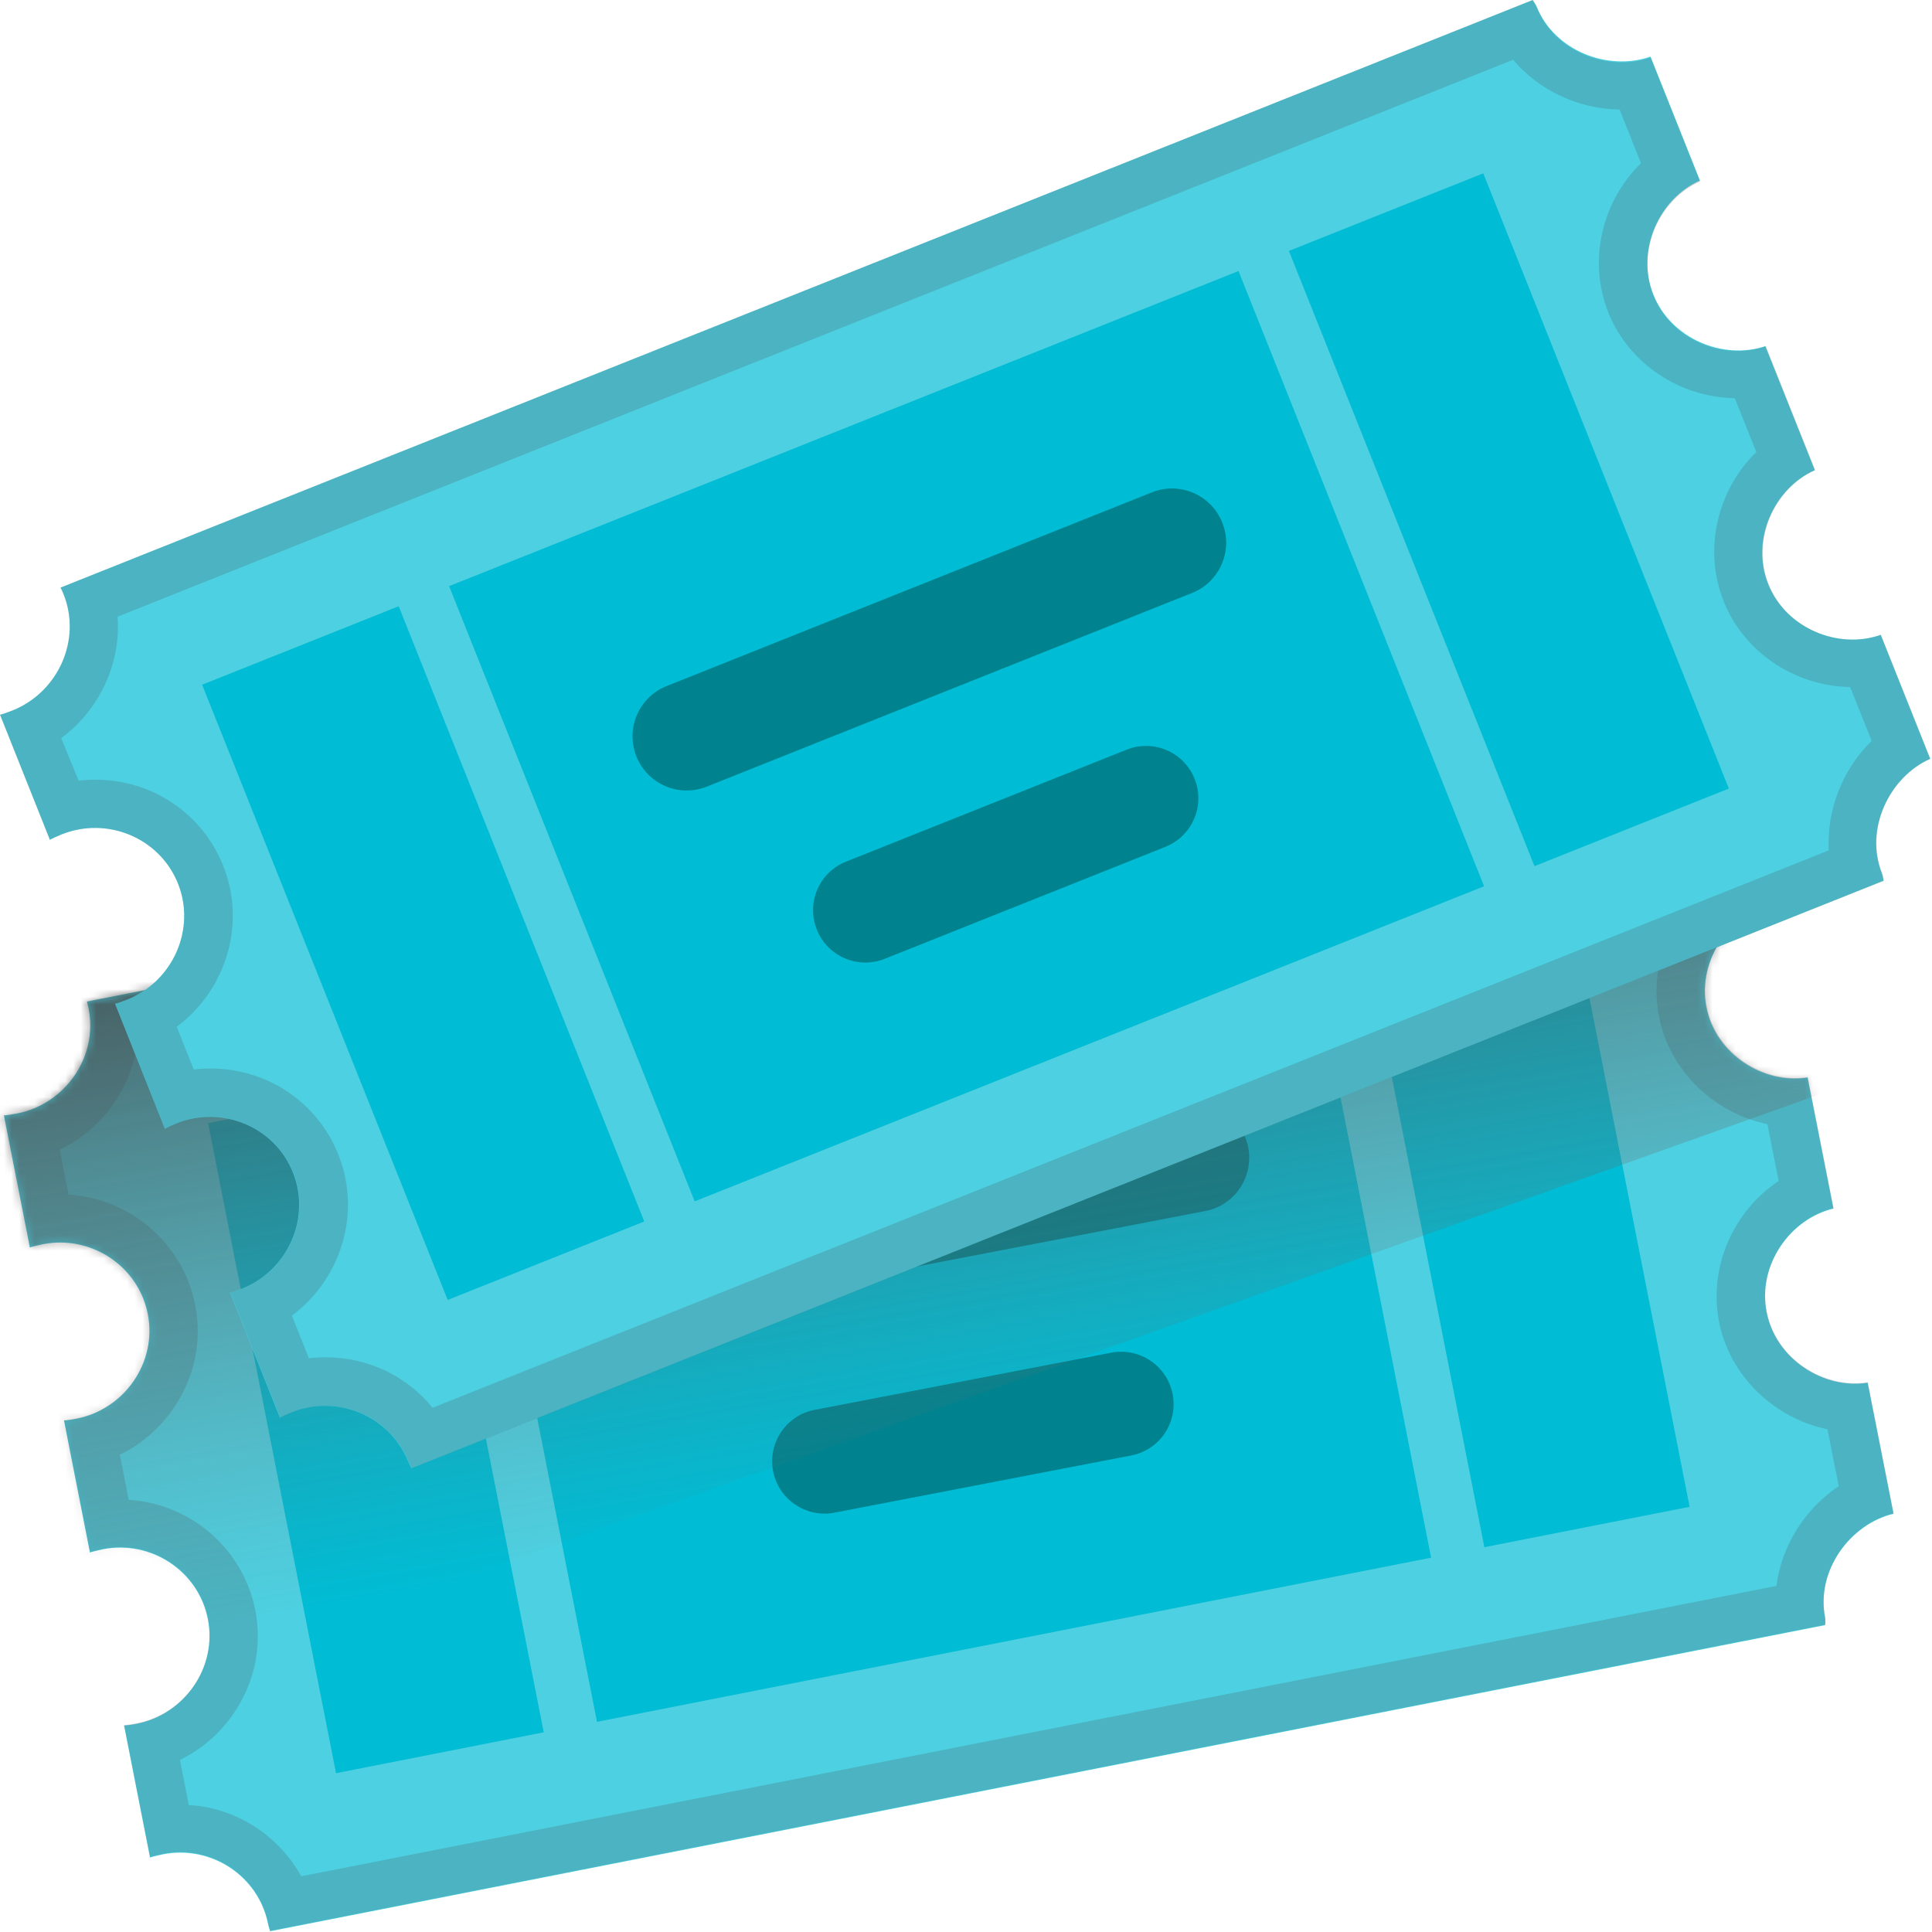 <svg width="251" height="251" viewBox="0 0 251 251" fill="none" xmlns="http://www.w3.org/2000/svg">
<path d="M221.687 130.869C220.477 124.755 224.755 118.745 230.369 117.409L227.009 100.38C221.312 101.278 214.863 97.375 213.674 91.261C213.611 90.948 213.298 90.363 213.319 90.363L11.289 130.118C11.31 130.118 11.456 130.723 11.519 131.057C12.75 137.318 8.472 143.432 2.211 144.664C1.71 144.768 0.521 144.956 0.5 144.893L3.881 162.089C3.86 162.026 5.049 161.755 5.55 161.651C11.811 160.419 17.967 164.468 19.198 170.729C20.43 176.989 16.193 183.083 9.954 184.314C9.453 184.419 8.326 184.585 8.305 184.523L11.686 201.719C11.665 201.656 12.854 201.385 13.355 201.28C19.616 200.049 25.772 204.098 27.003 210.358C28.235 216.619 23.998 222.713 17.758 223.944C17.258 224.048 16.131 224.215 16.11 224.152L19.491 241.348C19.47 241.286 20.659 241.014 21.16 240.91C27.421 239.679 33.598 243.727 34.829 249.988C34.892 250.301 35.1 250.906 35.079 250.906L237.13 211.13C237.109 211.13 237.172 210.484 237.109 210.17C235.899 204.056 240.386 198.004 245.999 196.668L242.64 179.64C236.942 180.537 230.703 176.593 229.513 170.478C228.303 164.364 232.581 158.353 238.194 157.018L234.835 139.989C229.117 140.907 222.898 136.984 221.687 130.869Z" fill="#4DD0E1"/>
<path d="M27.037 145.922L202.888 111.314L219.507 195.759L43.656 230.366L27.037 145.922Z" fill="#00BCD4"/>
<path d="M52.24 131.57L59.161 130.208L79.56 233.86L72.639 235.222L52.24 131.57Z" fill="#4DD0E1"/>
<path d="M167.312 107.797L174.234 106.435L194.632 210.086L187.711 211.448L167.312 107.797Z" fill="#4DD0E1"/>
<path d="M156.599 157.329L89.923 170.163C86.104 170.894 82.431 168.41 81.68 164.592C80.95 160.773 83.433 157.1 87.252 156.348L153.928 143.514C157.747 142.784 161.419 145.267 162.171 149.086C162.901 152.905 160.397 156.599 156.599 157.329Z" fill="#00838F"/>
<path d="M146.958 189.093L108.414 196.522C104.72 197.232 101.151 194.811 100.442 191.138C99.732 187.444 102.153 183.876 105.826 183.166L144.37 175.737C148.064 175.027 151.633 177.448 152.342 181.121C153.073 184.815 150.652 188.383 146.958 189.093Z" fill="#00838F"/>
<path opacity="0.2" d="M209.417 97.5C211.984 102.029 216.575 105.368 221.834 106.411L223.274 113.778C217.431 117.68 214.133 124.88 215.532 132.08C216.909 139.092 222.669 144.601 229.618 146.041L231.079 153.428C225.236 157.331 221.938 164.531 223.337 171.73C224.714 178.742 230.474 184.252 237.423 185.691L238.884 193.079C234.48 196.021 231.454 200.842 230.787 206.038L39.129 243.769C36.228 238.489 30.739 234.879 24.52 234.503L23.373 228.639C26.169 227.283 28.569 225.217 30.364 222.587C33.097 218.601 34.078 213.843 33.16 209.169C31.595 201.218 24.771 195.354 16.716 194.853L15.568 188.989C18.364 187.632 20.764 185.566 22.559 182.937C25.293 178.951 26.273 174.193 25.355 169.518C23.79 161.567 16.966 155.703 8.911 155.202L7.763 149.359C10.58 148.003 13.001 145.937 14.816 143.307C16.507 140.845 17.55 138.09 17.863 135.231L209.417 97.5ZM213.34 90.363L11.29 130.118C11.311 130.118 11.457 130.723 11.519 131.057C12.751 137.318 8.472 143.432 2.212 144.664C1.774 144.747 0.835 144.893 0.584 144.893C0.542 144.893 0.521 144.893 0.521 144.872L3.902 162.068C3.881 162.006 5.071 161.734 5.572 161.63C6.323 161.484 7.074 161.4 7.826 161.4C13.251 161.4 18.155 165.198 19.22 170.687C20.451 176.948 16.215 183.041 9.975 184.272C9.537 184.356 8.66 184.502 8.389 184.502C8.347 184.502 8.326 184.502 8.326 184.481L11.707 201.677C11.686 201.614 12.876 201.343 13.377 201.239C14.128 201.093 14.879 201.009 15.63 201.009C21.056 201.009 25.96 204.807 27.025 210.296C28.256 216.556 24.02 222.65 17.78 223.881C17.342 223.965 16.465 224.111 16.194 224.111C16.152 224.111 16.131 224.111 16.131 224.09L19.512 241.286C19.491 241.223 20.681 240.952 21.181 240.847C21.933 240.701 22.684 240.618 23.435 240.618C28.861 240.618 33.765 244.416 34.85 249.925C34.913 250.238 35.122 250.844 35.101 250.844L237.152 211.068C237.131 211.068 237.193 210.421 237.131 210.108C235.92 203.993 240.407 197.941 246.021 196.606L242.661 179.577C242.118 179.66 241.576 179.702 241.033 179.702C235.816 179.702 230.62 175.946 229.535 170.416C228.324 164.301 232.602 158.291 238.216 156.955L234.856 139.926C234.314 140.01 233.771 140.052 233.228 140.052C228.011 140.052 222.815 136.295 221.73 130.765C220.519 124.651 224.797 118.64 230.411 117.305L227.051 100.276C226.509 100.359 225.945 100.401 225.403 100.401C220.165 100.401 214.801 96.686 213.716 91.156C213.612 90.948 213.32 90.363 213.34 90.363Z" fill="#424242"/>
<mask id="mask0_149_425" style="mask-type:luminance" maskUnits="userSpaceOnUse" x="0" y="90" width="246" height="161">
<path d="M221.687 130.869C220.477 124.755 224.755 118.745 230.369 117.409L227.009 100.38C221.312 101.278 214.863 97.375 213.674 91.261C213.611 90.948 213.298 90.363 213.319 90.363L11.289 130.118C11.31 130.118 11.456 130.723 11.519 131.057C12.75 137.318 8.472 143.432 2.211 144.664C1.71 144.768 0.521 144.956 0.5 144.893L3.881 162.089C3.86 162.026 5.049 161.755 5.55 161.651C11.811 160.419 17.967 164.468 19.198 170.729C20.43 176.989 16.193 183.083 9.954 184.314C9.453 184.419 8.326 184.585 8.305 184.523L11.686 201.719C11.665 201.656 12.854 201.385 13.355 201.28C19.616 200.049 25.772 204.098 27.003 210.358C28.235 216.619 23.998 222.713 17.758 223.944C17.258 224.048 16.131 224.215 16.11 224.152L19.491 241.348C19.47 241.286 20.659 241.014 21.16 240.91C27.421 239.679 33.598 243.727 34.829 249.988C34.892 250.301 35.1 250.906 35.079 250.906L237.13 211.13C237.109 211.13 237.172 210.484 237.109 210.17C235.899 204.056 240.386 198.004 245.999 196.668L242.64 179.64C236.942 180.537 230.703 176.593 229.513 170.478C228.303 164.364 232.581 158.353 238.194 157.018L234.835 139.989C229.117 140.907 222.898 136.984 221.687 130.869Z" fill="white"/>
</mask>
<g mask="url(#mask0_149_425)">
<path opacity="0.8" d="M227.969 77.277L-6.908 123.522C-6.887 123.522 10.016 222.837 9.995 222.857L245.979 138.757C245.958 138.757 227.948 77.298 227.969 77.277Z" fill="url(#paint0_linear_149_425)"/>
</g>
<path d="M214.801 38.273C212.485 32.493 215.574 25.794 220.853 23.456L214.426 7.346C208.979 9.287 201.946 6.636 199.63 0.835C199.505 0.543 199.108 0.021 199.129 0L7.867 76.338C7.888 76.338 8.139 76.901 8.264 77.214C10.622 83.141 7.554 89.923 1.628 92.302C1.148 92.49 0.021 92.907 0 92.845L6.49 109.122C6.469 109.06 7.575 108.58 8.034 108.392C13.961 106.034 20.764 108.872 23.122 114.799C25.481 120.725 22.455 127.487 16.528 129.866C16.048 130.054 14.963 130.45 14.942 130.388L21.432 146.665C21.411 146.603 22.517 146.123 22.976 145.935C28.903 143.577 35.706 146.415 38.065 152.341C40.423 158.268 37.397 165.03 31.47 167.409C30.99 167.597 29.905 167.993 29.884 167.93L36.374 184.208C36.353 184.145 37.459 183.665 37.918 183.478C43.845 181.119 50.648 183.958 53.027 189.884C53.153 190.176 53.466 190.74 53.445 190.761L244.706 114.423C244.685 114.423 244.623 113.776 244.498 113.484C242.181 107.703 245.478 100.921 250.758 98.584L244.331 82.473C238.884 84.414 232.039 81.68 229.723 75.9C227.406 70.119 230.495 63.42 235.775 61.083L229.347 44.972C223.963 46.788 217.118 44.075 214.801 38.273Z" fill="#4DD0E1"/>
<path d="M26.26 88.957L192.702 22.52L224.605 102.446L58.163 168.883L26.26 88.957Z" fill="#00BCD4"/>
<path d="M48.387 70.223L54.937 67.608L94.097 165.713L87.546 168.328L48.387 70.223Z" fill="#4DD0E1"/>
<path d="M157.086 25.652L163.637 23.038L202.796 121.143L196.246 123.758L157.086 25.652Z" fill="#4DD0E1"/>
<path d="M154.887 77.028L91.822 102.196C88.212 103.636 84.121 101.883 82.681 98.273C81.241 94.662 82.994 90.572 86.605 89.132L149.649 63.965C153.259 62.525 157.349 64.278 158.789 67.888C160.25 71.498 158.476 75.588 154.887 77.028Z" fill="#00838F"/>
<path d="M151.402 110.02L114.944 124.565C111.459 125.963 107.494 124.252 106.117 120.767C104.719 117.282 106.43 113.317 109.915 111.94L146.373 97.394C149.858 95.996 153.823 97.707 155.2 101.192C156.598 104.677 154.887 108.622 151.402 110.02Z" fill="#00838F"/>
<path opacity="0.2" d="M196.583 7.763C199.901 11.687 204.972 14.149 210.419 14.232L213.195 21.203C208.165 26.107 206.245 33.807 208.958 40.611C211.567 47.163 218.14 51.608 225.382 51.733L228.178 58.724C223.149 63.629 221.229 71.329 223.942 78.132C226.551 84.685 233.124 89.13 240.366 89.255L243.162 96.246C239.385 99.94 237.298 105.241 237.59 110.479L56.199 182.893C52.881 178.803 47.831 176.34 42.322 176.34C41.591 176.34 40.861 176.382 40.13 176.466L37.918 170.915C40.402 169.078 42.384 166.595 43.678 163.694C45.619 159.291 45.723 154.408 43.95 149.983C41.236 143.201 34.725 138.819 27.359 138.819C26.628 138.819 25.898 138.86 25.168 138.944L22.956 133.393C25.439 131.556 27.422 129.073 28.715 126.172C30.656 121.769 30.761 116.886 28.987 112.461C26.274 105.679 19.763 101.297 12.396 101.297C11.666 101.297 10.935 101.338 10.205 101.422L7.951 95.892C10.455 94.055 12.459 91.572 13.773 88.629C14.984 85.896 15.485 82.995 15.276 80.115L196.583 7.763ZM199.129 0L7.867 76.338C7.888 76.338 8.139 76.922 8.264 77.214C10.622 83.141 7.554 89.923 1.628 92.302C1.19 92.469 0.167 92.845 0.021 92.845H0L6.49 109.122C6.469 109.06 7.575 108.58 8.034 108.392C9.454 107.829 10.914 107.557 12.354 107.557C16.945 107.557 21.328 110.291 23.143 114.799C25.502 120.725 22.476 127.487 16.549 129.866C16.111 130.033 15.151 130.388 14.984 130.388H14.963L21.453 146.665C21.432 146.603 22.538 146.123 22.997 145.935C24.416 145.371 25.877 145.1 27.317 145.1C31.908 145.1 36.291 147.834 38.106 152.341C40.464 158.268 37.438 165.03 31.512 167.409C31.073 167.576 30.113 167.93 29.947 167.93H29.926L36.416 184.208C36.395 184.145 37.501 183.665 37.96 183.478C39.379 182.914 40.84 182.643 42.28 182.643C46.892 182.643 51.274 185.377 53.069 189.884C53.194 190.176 53.507 190.74 53.486 190.761L244.748 114.423C244.727 114.423 244.665 113.776 244.539 113.484C242.223 107.703 245.52 100.921 250.8 98.584L244.372 82.473C243.204 82.891 241.952 83.099 240.72 83.099C236.192 83.099 231.58 80.449 229.785 75.9C227.469 70.119 230.557 63.42 235.837 61.083L229.41 44.972C228.241 45.389 226.989 45.598 225.758 45.598C221.229 45.598 216.617 42.948 214.822 38.398C212.506 32.618 215.595 25.919 220.874 23.582L214.447 7.471C213.257 7.888 211.984 8.097 210.711 8.097C206.141 8.097 201.446 5.488 199.651 0.96C199.505 0.543 199.087 0.021 199.129 0Z" fill="#424242"/>
<defs>
<linearGradient id="paint0_linear_149_425" x1="114.66" y1="103.966" x2="135.811" y2="225.883" gradientUnits="userSpaceOnUse">
<stop stop-color="#424242"/>
<stop offset="0.732" stop-color="#757575" stop-opacity="0"/>
</linearGradient>
</defs>
</svg>
